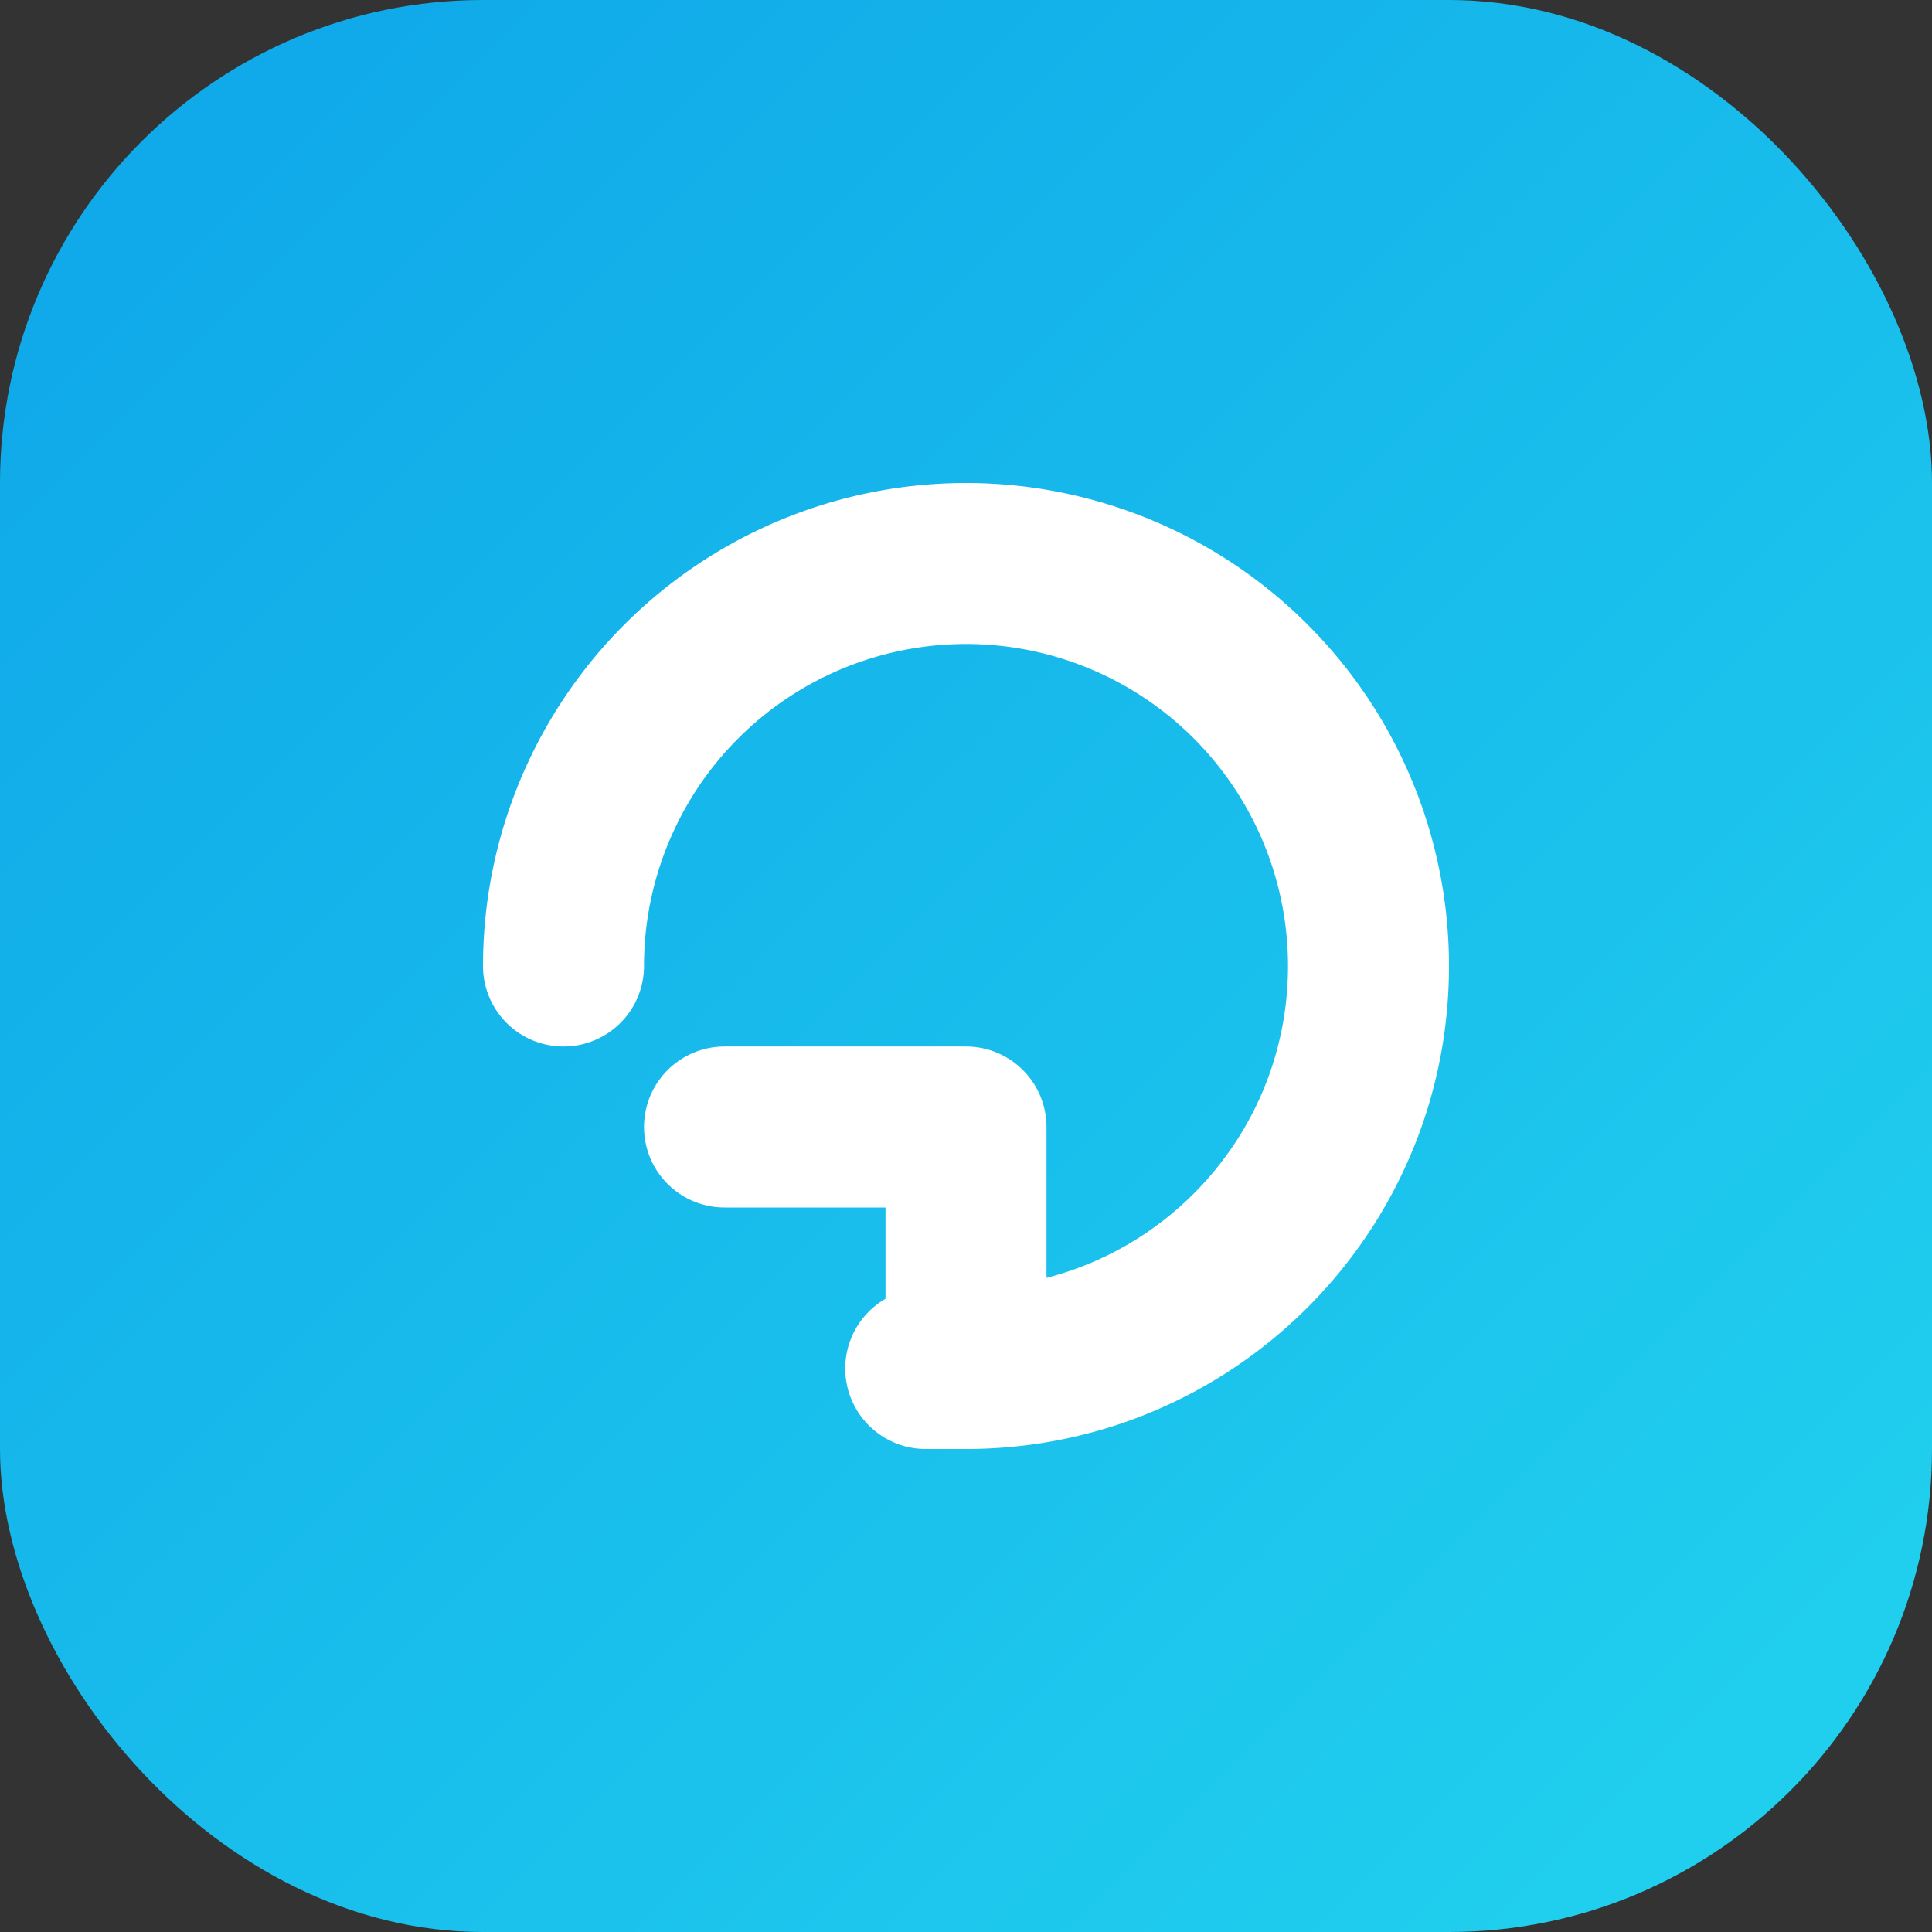 <svg xmlns="http://www.w3.org/2000/svg" viewBox="0 0 24 24">
  <rect x="0" y="0" width="24" height="24" fill="#333333" stroke="none"/>
  <defs>
    <linearGradient id="g" x1="0%" x2="100%" y1="0%" y2="100%">
      <stop offset="0%" stop-color="#0ea5e9" />
      <stop offset="100%" stop-color="#22d3ee" />
    </linearGradient>
  </defs>
  <rect width="24" height="24" rx="6" fill="url(#g)" />
  <path
    d="M7 12a5 5 0 0 1 10 0c0 2.761-2.239 5-5 5h-.5"
    fill="none"
    stroke="#ffffff"
    stroke-linecap="round"
    stroke-linejoin="round"
    stroke-width="2"
  />
  <path
    d="M9 14h3v3"
    fill="none"
    stroke="#ffffff"
    stroke-linecap="round"
    stroke-linejoin="round"
    stroke-width="2"
  />
</svg>